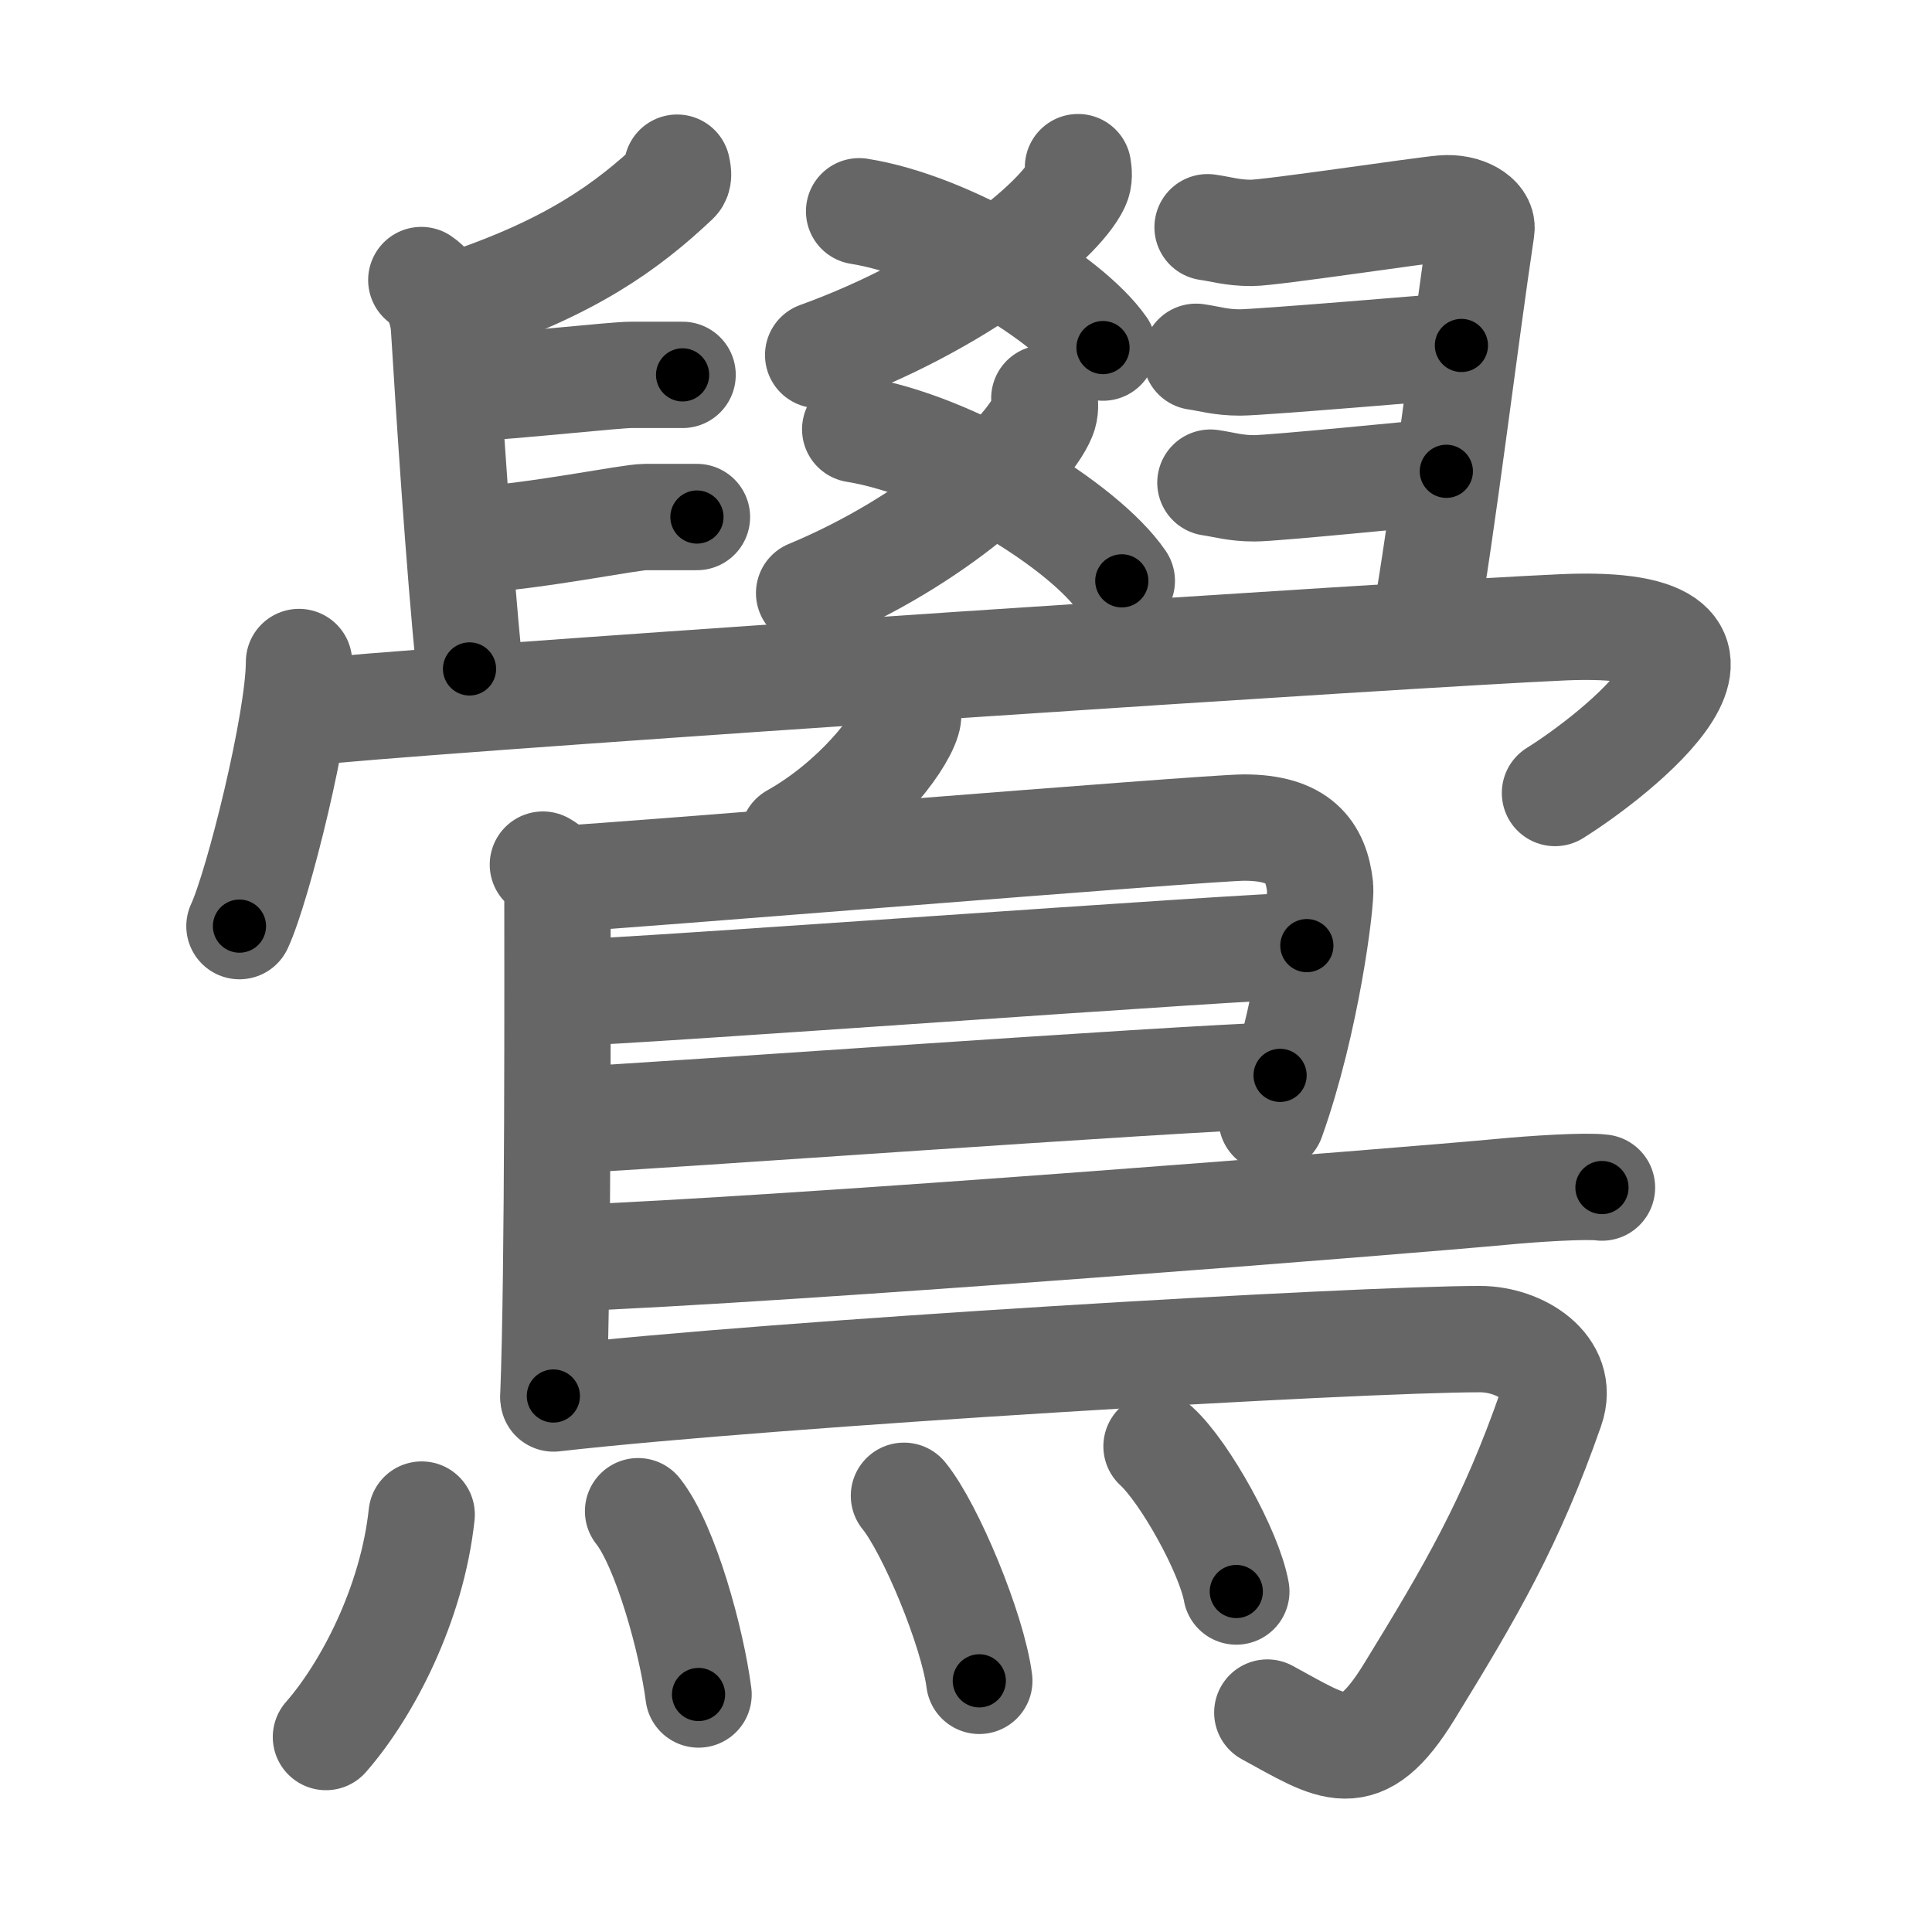 <svg xmlns="http://www.w3.org/2000/svg" width="109" height="109" viewBox="0 0 109 109" id="9dfd"><g fill="none" stroke="#666" stroke-width="6" stroke-linecap="round" stroke-linejoin="round"><g><g><g><g><g><path d="M60.82,9.43c0.04,0.25,0.09,0.65-0.08,1c-1,2.12-6.73,6.76-14.58,9.6" /></g><path d="M48.47,11.92c5.06,0.8,11.79,4.87,13.76,7.69" /></g><g><g><path d="M58.92,22.47c0.04,0.26,0.08,0.67-0.08,1.04c-0.9,2.19-6.09,7-13.19,9.95" /></g><path d="M48.25,24.22c5.53,0.89,12.89,5.42,15.04,8.55" /></g></g><g><path d="M38.2,9.46c0.03,0.18,0.14,0.53-0.07,0.73c-2.75,2.6-5.96,4.92-12.22,6.99" /><path d="M23.77,15.8c0.77,0.51,1.21,1.63,1.28,2.67c0.3,4.87,0.84,13.27,1.44,19.27" /><path d="M25.75,21.96c3.81-0.23,8.94-0.81,9.85-0.81c0.91,0,2.18,0,2.91,0" /><path d="M26.56,30.48c3.81-0.23,8.94-1.31,9.85-1.31s2.18,0,2.91,0" /><path d="M68.13,12.82c0.78,0.11,1.4,0.32,2.48,0.32s9.56-1.28,10.8-1.38c1.24-0.11,2.27,0.53,2.17,1.17c-0.93,6.18-2.25,17.1-3.18,22.22" /><path d="M67.48,20.13c0.77,0.11,1.39,0.32,2.48,0.32c1.09,0,11.25-0.85,12.49-0.96" /><path d="M68.29,27.23c0.77,0.11,1.39,0.32,2.48,0.32c1.09,0,9.59-0.85,10.83-0.96" /></g><g><path d="M16.87,37.35c0,3.37-2.31,12.65-3.36,14.9" /><path d="M18.59,40.07c10.27-0.94,61.3-4.32,69.63-4.68c13.02-0.56,2.76,7.33-0.49,9.35" /></g></g><g><path d="M51.23,39.93c0.02,0.17,0.04,0.44-0.04,0.69c-0.44,1.45-2.97,4.64-6.44,6.59" /><path d="M30.63,48.78c0.46,0.26,0.82,0.61,0.82,1.05c0,4.51,0.05,21.83-0.23,28.93" /><path d="M32.02,49.56c2.13-0.07,36.09-2.87,38.17-2.87c3.07,0,4.07,1.32,4.29,3.37c0.08,0.74-0.75,7.55-2.73,13.09" /><path d="M32.36,55.99c2.61,0,38.42-2.64,41.37-2.64" /><path d="M32.24,63.19c5.31-0.26,33.37-2.3,39.98-2.52" /><path d="M31.53,71.01c13.34-0.51,48.16-3.29,53.21-3.77c1.76-0.17,4.75-0.36,5.64-0.24" /><path d="M31.23,78.9c12.48-1.42,45.33-3.35,52.27-3.35c2.25,0,4.81,1.59,4,3.91c-2.25,6.45-4.5,10.29-8,15.99c-2.75,4.47-4.25,3.21-8,1.17" /><g><path d="M23.79,85.45c-0.54,5.05-3.07,9.89-5.4,12.55" /><path d="M36,85.26c1.55,1.95,3.02,7.31,3.41,10.34" /><path d="M51,84.39c1.5,1.84,3.88,7.57,4.25,10.44" /><path d="M65.25,81.6c1.59,1.45,4.1,5.95,4.5,8.19" /></g></g></g></g><g fill="none" stroke="#000" stroke-width="3" stroke-linecap="round" stroke-linejoin="round"><path d="M60.82,9.43c0.04,0.25,0.09,0.65-0.08,1c-1,2.12-6.73,6.76-14.58,9.6" stroke-dasharray="18.733" stroke-dashoffset="18.733"><animate attributeName="stroke-dashoffset" values="18.733;18.733;0" dur="0.187s" fill="freeze" begin="0s;9dfd.click" /></path><path d="M48.47,11.92c5.06,0.8,11.79,4.87,13.76,7.69" stroke-dasharray="16.047" stroke-dashoffset="16.047"><animate attributeName="stroke-dashoffset" values="16.047" fill="freeze" begin="9dfd.click" /><animate attributeName="stroke-dashoffset" values="16.047;16.047;0" keyTimes="0;0.539;1" dur="0.347s" fill="freeze" begin="0s;9dfd.click" /></path><path d="M58.92,22.47c0.04,0.26,0.08,0.67-0.08,1.04c-0.9,2.19-6.09,7-13.19,9.95" stroke-dasharray="17.839" stroke-dashoffset="17.839"><animate attributeName="stroke-dashoffset" values="17.839" fill="freeze" begin="9dfd.click" /><animate attributeName="stroke-dashoffset" values="17.839;17.839;0" keyTimes="0;0.661;1" dur="0.525s" fill="freeze" begin="0s;9dfd.click" /></path><path d="M48.25,24.22c5.53,0.89,12.89,5.42,15.04,8.55" stroke-dasharray="17.617" stroke-dashoffset="17.617"><animate attributeName="stroke-dashoffset" values="17.617" fill="freeze" begin="9dfd.click" /><animate attributeName="stroke-dashoffset" values="17.617;17.617;0" keyTimes="0;0.749;1" dur="0.701s" fill="freeze" begin="0s;9dfd.click" /></path><path d="M38.2,9.46c0.03,0.18,0.14,0.53-0.07,0.73c-2.75,2.6-5.96,4.92-12.22,6.99" stroke-dasharray="14.975" stroke-dashoffset="14.975"><animate attributeName="stroke-dashoffset" values="14.975" fill="freeze" begin="9dfd.click" /><animate attributeName="stroke-dashoffset" values="14.975;14.975;0" keyTimes="0;0.824;1" dur="0.851s" fill="freeze" begin="0s;9dfd.click" /></path><path d="M23.77,15.8c0.77,0.51,1.21,1.63,1.28,2.67c0.3,4.87,0.84,13.27,1.44,19.27" stroke-dasharray="22.383" stroke-dashoffset="22.383"><animate attributeName="stroke-dashoffset" values="22.383" fill="freeze" begin="9dfd.click" /><animate attributeName="stroke-dashoffset" values="22.383;22.383;0" keyTimes="0;0.792;1" dur="1.075s" fill="freeze" begin="0s;9dfd.click" /></path><path d="M25.75,21.96c3.81-0.23,8.94-0.81,9.85-0.81c0.91,0,2.18,0,2.91,0" stroke-dasharray="12.795" stroke-dashoffset="12.795"><animate attributeName="stroke-dashoffset" values="12.795" fill="freeze" begin="9dfd.click" /><animate attributeName="stroke-dashoffset" values="12.795;12.795;0" keyTimes="0;0.894;1" dur="1.203s" fill="freeze" begin="0s;9dfd.click" /></path><path d="M26.56,30.48c3.81-0.23,8.94-1.31,9.85-1.31s2.18,0,2.91,0" stroke-dasharray="12.852" stroke-dashoffset="12.852"><animate attributeName="stroke-dashoffset" values="12.852" fill="freeze" begin="9dfd.click" /><animate attributeName="stroke-dashoffset" values="12.852;12.852;0" keyTimes="0;0.903;1" dur="1.332s" fill="freeze" begin="0s;9dfd.click" /></path><path d="M68.13,12.82c0.78,0.11,1.4,0.32,2.48,0.32s9.56-1.28,10.8-1.38c1.24-0.11,2.27,0.53,2.17,1.17c-0.93,6.18-2.25,17.1-3.18,22.22" stroke-dasharray="38.592" stroke-dashoffset="38.592"><animate attributeName="stroke-dashoffset" values="38.592" fill="freeze" begin="9dfd.click" /><animate attributeName="stroke-dashoffset" values="38.592;38.592;0" keyTimes="0;0.775;1" dur="1.718s" fill="freeze" begin="0s;9dfd.click" /></path><path d="M67.48,20.13c0.77,0.11,1.39,0.32,2.48,0.32c1.09,0,11.25-0.85,12.49-0.96" stroke-dasharray="15.033" stroke-dashoffset="15.033"><animate attributeName="stroke-dashoffset" values="15.033" fill="freeze" begin="9dfd.click" /><animate attributeName="stroke-dashoffset" values="15.033;15.033;0" keyTimes="0;0.92;1" dur="1.868s" fill="freeze" begin="0s;9dfd.click" /></path><path d="M68.29,27.23c0.77,0.11,1.39,0.32,2.48,0.32c1.09,0,9.59-0.85,10.83-0.96" stroke-dasharray="13.379" stroke-dashoffset="13.379"><animate attributeName="stroke-dashoffset" values="13.379" fill="freeze" begin="9dfd.click" /><animate attributeName="stroke-dashoffset" values="13.379;13.379;0" keyTimes="0;0.933;1" dur="2.002s" fill="freeze" begin="0s;9dfd.click" /></path><path d="M16.87,37.35c0,3.37-2.31,12.65-3.36,14.9" stroke-dasharray="15.325" stroke-dashoffset="15.325"><animate attributeName="stroke-dashoffset" values="15.325" fill="freeze" begin="9dfd.click" /><animate attributeName="stroke-dashoffset" values="15.325;15.325;0" keyTimes="0;0.929;1" dur="2.155s" fill="freeze" begin="0s;9dfd.click" /></path><path d="M18.59,40.07c10.27-0.94,61.3-4.32,69.63-4.68c13.02-0.56,2.76,7.33-0.49,9.35" stroke-dasharray="87.447" stroke-dashoffset="87.447"><animate attributeName="stroke-dashoffset" values="87.447" fill="freeze" begin="9dfd.click" /><animate attributeName="stroke-dashoffset" values="87.447;87.447;0" keyTimes="0;0.766;1" dur="2.812s" fill="freeze" begin="0s;9dfd.click" /></path><path d="M51.23,39.93c0.02,0.17,0.04,0.44-0.04,0.69c-0.44,1.45-2.97,4.64-6.44,6.59" stroke-dasharray="10.063" stroke-dashoffset="10.063"><animate attributeName="stroke-dashoffset" values="10.063" fill="freeze" begin="9dfd.click" /><animate attributeName="stroke-dashoffset" values="10.063;10.063;0" keyTimes="0;0.965;1" dur="2.913s" fill="freeze" begin="0s;9dfd.click" /></path><path d="M30.63,48.78c0.46,0.26,0.82,0.61,0.82,1.05c0,4.51,0.05,21.83-0.23,28.93" stroke-dasharray="30.33" stroke-dashoffset="30.33"><animate attributeName="stroke-dashoffset" values="30.33" fill="freeze" begin="9dfd.click" /><animate attributeName="stroke-dashoffset" values="30.33;30.33;0" keyTimes="0;0.906;1" dur="3.216s" fill="freeze" begin="0s;9dfd.click" /></path><path d="M32.02,49.56c2.13-0.07,36.09-2.87,38.17-2.87c3.07,0,4.07,1.32,4.29,3.37c0.08,0.74-0.75,7.55-2.73,13.09" stroke-dasharray="57.85" stroke-dashoffset="57.85"><animate attributeName="stroke-dashoffset" values="57.85" fill="freeze" begin="9dfd.click" /><animate attributeName="stroke-dashoffset" values="57.85;57.85;0" keyTimes="0;0.848;1" dur="3.794s" fill="freeze" begin="0s;9dfd.click" /></path><path d="M32.36,55.99c2.61,0,38.42-2.64,41.37-2.64" stroke-dasharray="41.457" stroke-dashoffset="41.457"><animate attributeName="stroke-dashoffset" values="41.457" fill="freeze" begin="9dfd.click" /><animate attributeName="stroke-dashoffset" values="41.457;41.457;0" keyTimes="0;0.901;1" dur="4.209s" fill="freeze" begin="0s;9dfd.click" /></path><path d="M32.24,63.19c5.31-0.26,33.37-2.3,39.98-2.52" stroke-dasharray="40.061" stroke-dashoffset="40.061"><animate attributeName="stroke-dashoffset" values="40.061" fill="freeze" begin="9dfd.click" /><animate attributeName="stroke-dashoffset" values="40.061;40.061;0" keyTimes="0;0.913;1" dur="4.61s" fill="freeze" begin="0s;9dfd.click" /></path><path d="M31.53,71.01c13.34-0.51,48.16-3.29,53.21-3.77c1.76-0.17,4.75-0.36,5.64-0.24" stroke-dasharray="58.998" stroke-dashoffset="58.998"><animate attributeName="stroke-dashoffset" values="58.998" fill="freeze" begin="9dfd.click" /><animate attributeName="stroke-dashoffset" values="58.998;58.998;0" keyTimes="0;0.887;1" dur="5.2s" fill="freeze" begin="0s;9dfd.click" /></path><path d="M31.23,78.9c12.48-1.42,45.33-3.35,52.27-3.35c2.25,0,4.81,1.59,4,3.91c-2.25,6.45-4.5,10.29-8,15.99c-2.75,4.47-4.25,3.21-8,1.17" stroke-dasharray="86.595" stroke-dashoffset="86.595"><animate attributeName="stroke-dashoffset" values="86.595" fill="freeze" begin="9dfd.click" /><animate attributeName="stroke-dashoffset" values="86.595;86.595;0" keyTimes="0;0.889;1" dur="5.851s" fill="freeze" begin="0s;9dfd.click" /></path><path d="M23.79,85.45c-0.54,5.05-3.07,9.89-5.4,12.55" stroke-dasharray="13.855" stroke-dashoffset="13.855"><animate attributeName="stroke-dashoffset" values="13.855" fill="freeze" begin="9dfd.click" /><animate attributeName="stroke-dashoffset" values="13.855;13.855;0" keyTimes="0;0.977;1" dur="5.99s" fill="freeze" begin="0s;9dfd.click" /></path><path d="M36,85.26c1.55,1.95,3.02,7.31,3.41,10.34" stroke-dasharray="10.973" stroke-dashoffset="10.973"><animate attributeName="stroke-dashoffset" values="10.973" fill="freeze" begin="9dfd.click" /><animate attributeName="stroke-dashoffset" values="10.973;10.973;0" keyTimes="0;0.982;1" dur="6.1s" fill="freeze" begin="0s;9dfd.click" /></path><path d="M51,84.39c1.5,1.84,3.88,7.57,4.25,10.44" stroke-dasharray="11.353" stroke-dashoffset="11.353"><animate attributeName="stroke-dashoffset" values="11.353" fill="freeze" begin="9dfd.click" /><animate attributeName="stroke-dashoffset" values="11.353;11.353;0" keyTimes="0;0.982;1" dur="6.214s" fill="freeze" begin="0s;9dfd.click" /></path><path d="M65.25,81.6c1.59,1.45,4.1,5.95,4.5,8.19" stroke-dasharray="9.44" stroke-dashoffset="9.44"><animate attributeName="stroke-dashoffset" values="9.44" fill="freeze" begin="9dfd.click" /><animate attributeName="stroke-dashoffset" values="9.44;9.44;0" keyTimes="0;0.985;1" dur="6.308s" fill="freeze" begin="0s;9dfd.click" /></path></g></svg>
